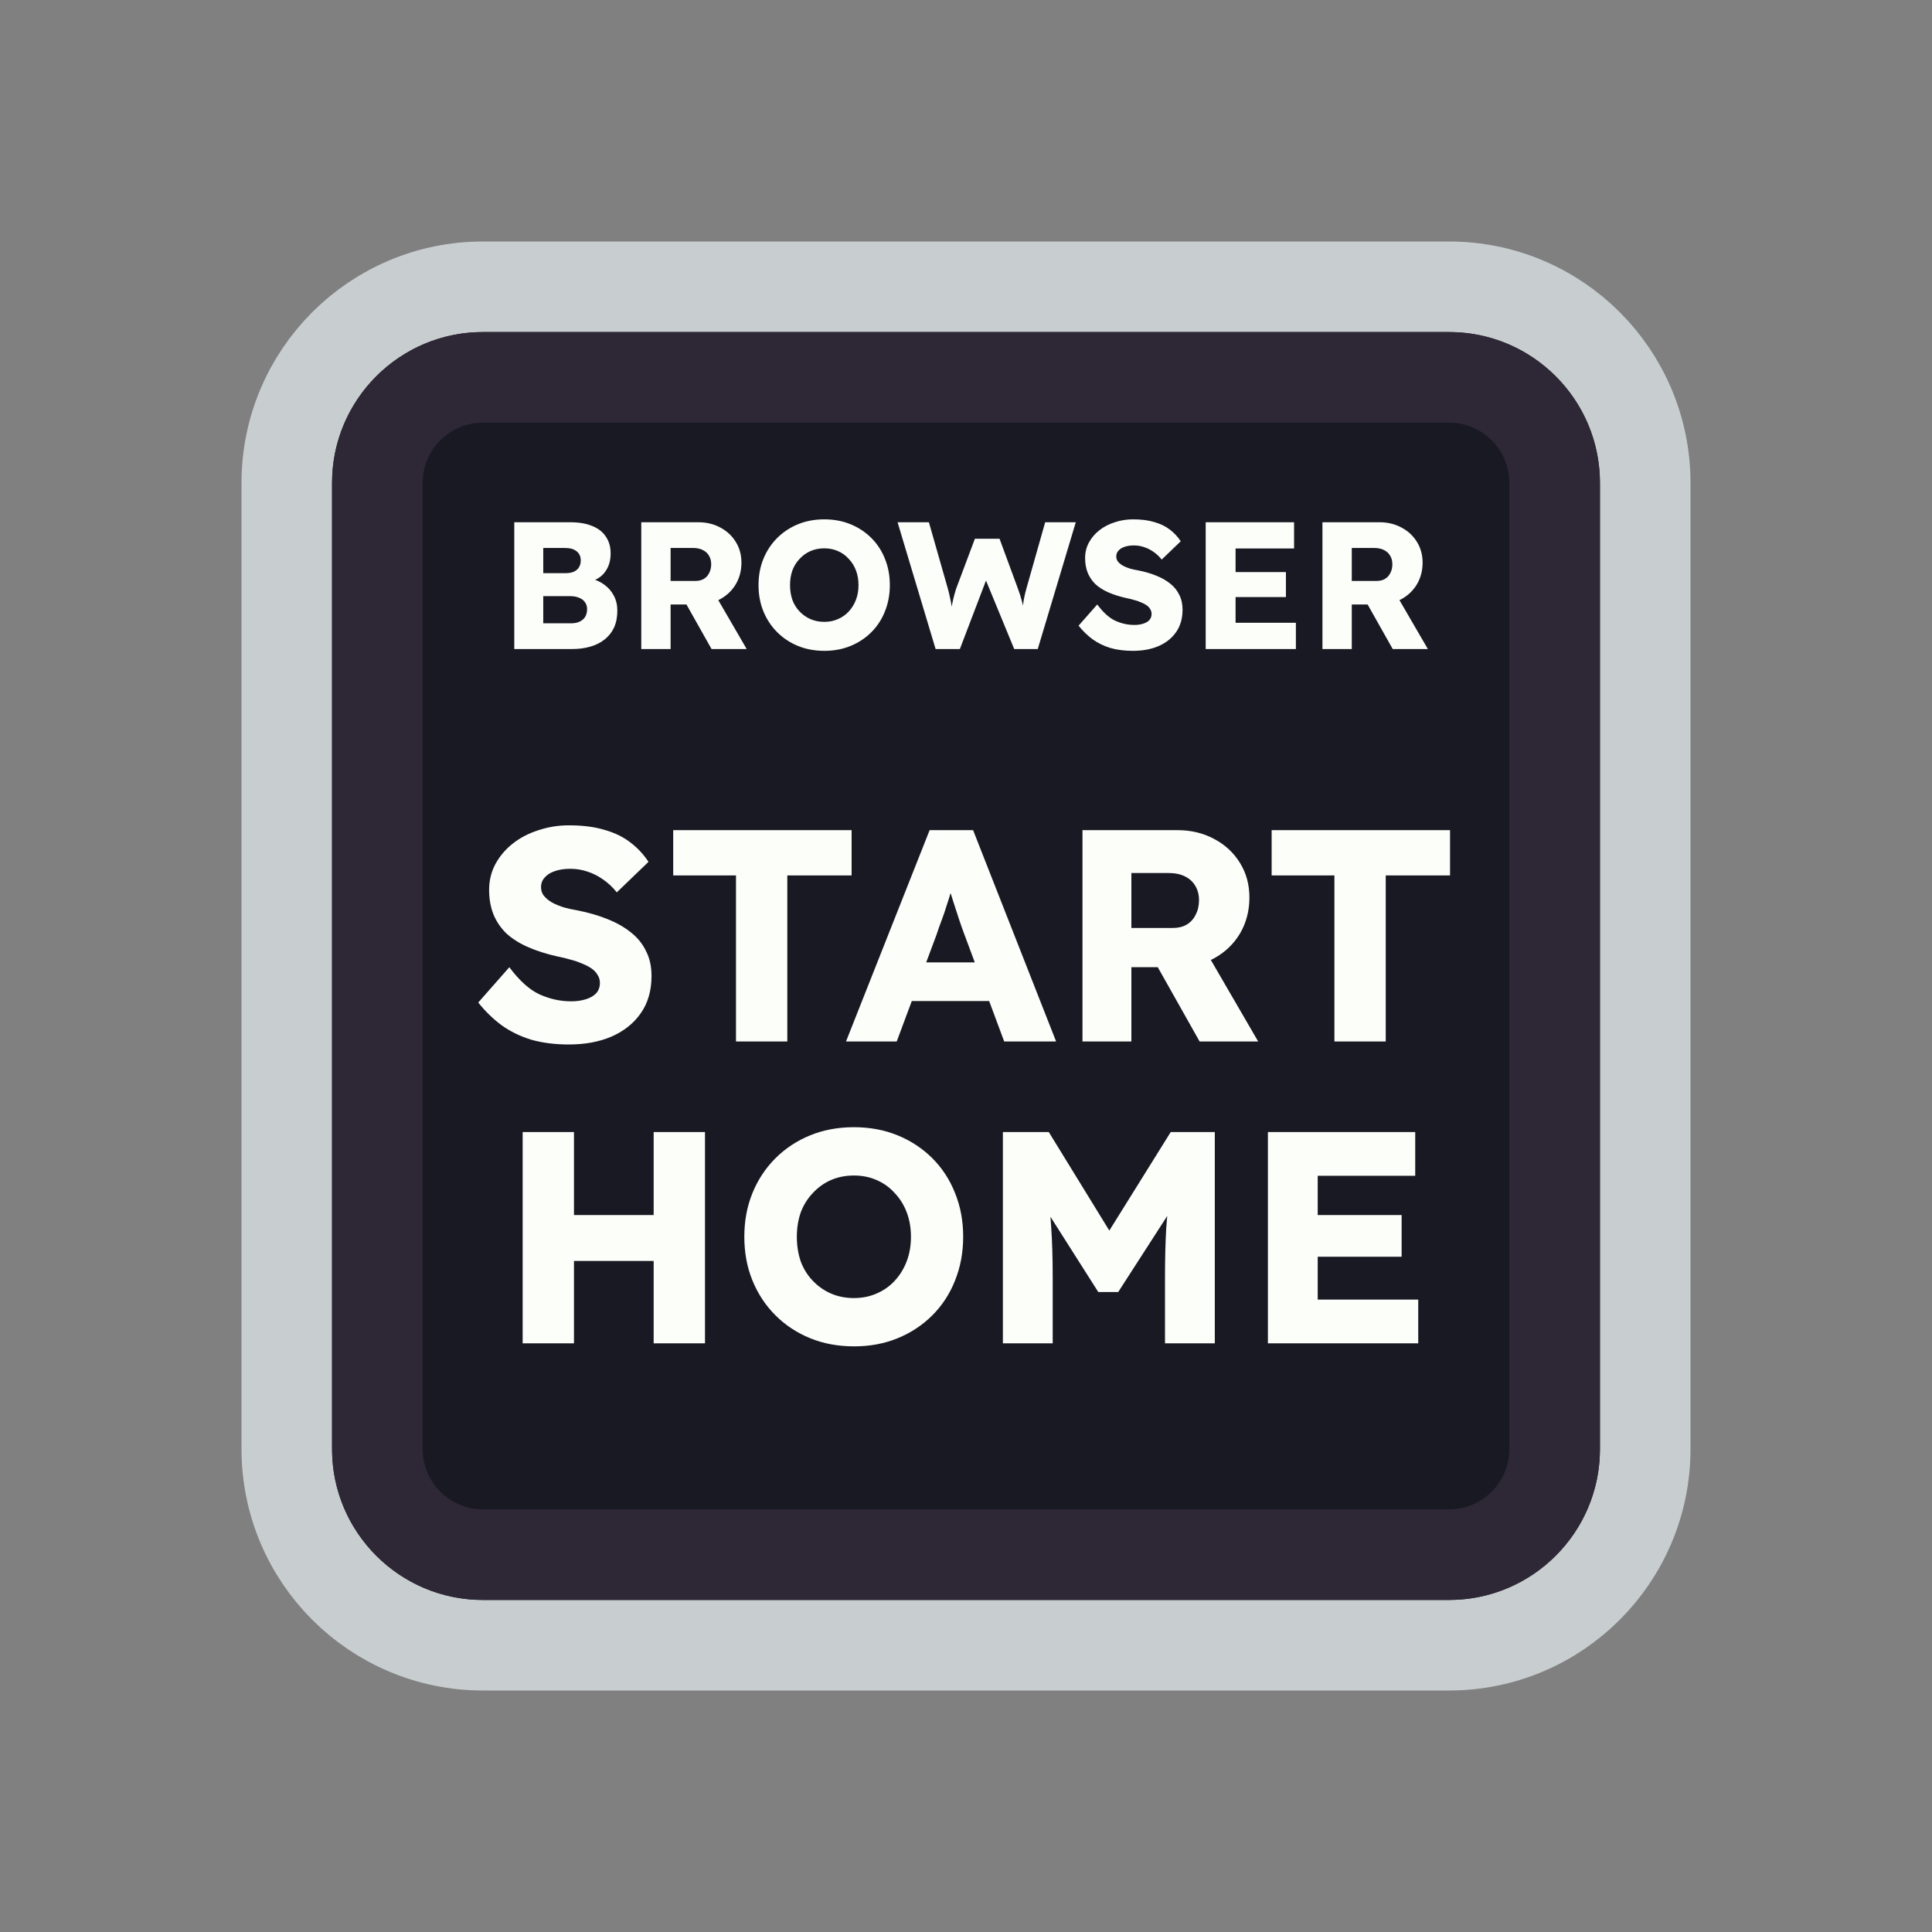 <svg width="128" height="128" viewBox="0 0 128 128" fill="none" xmlns="http://www.w3.org/2000/svg">
<rect x="0" y="0" width="128" height="128" fill="#808080" stroke="none"/>
<path d="M52 19H76H96C103.18 19 109 24.82 109 32V35.2V54.4V96C109 103.18 103.18 109 96 109H76H64H52H32C24.82 109 19 103.18 19 96V54.4V32C19 24.82 24.82 19 32 19H52Z" fill="#191923" stroke="#C8CED0" stroke-width="6"/>
<path d="M53.5 25H74.5H96C99.866 25 103 28.134 103 32V38.8V55.6V96C103 99.866 99.866 103 96 103H74.5H64H53.5H32C28.134 103 25 99.866 25 96V55.6V32C25 28.134 28.134 25 32 25H53.5Z" stroke="#2E2836" stroke-width="6"/>
<path d="M37.685 69.2C36.765 69.2 35.932 69.093 35.185 68.88C34.452 68.653 33.798 68.333 33.225 67.92C32.652 67.493 32.139 66.993 31.685 66.42L33.745 64.08C34.412 64.973 35.078 65.573 35.745 65.88C36.425 66.187 37.125 66.34 37.845 66.34C38.205 66.34 38.532 66.293 38.825 66.2C39.118 66.107 39.345 65.973 39.505 65.8C39.665 65.613 39.745 65.387 39.745 65.12C39.745 64.92 39.692 64.74 39.585 64.58C39.492 64.42 39.358 64.28 39.185 64.16C39.012 64.04 38.805 63.933 38.565 63.84C38.325 63.733 38.072 63.647 37.805 63.58C37.538 63.5 37.265 63.433 36.985 63.38C36.212 63.207 35.538 62.993 34.965 62.74C34.392 62.487 33.912 62.18 33.525 61.82C33.152 61.447 32.872 61.027 32.685 60.56C32.498 60.08 32.405 59.547 32.405 58.96C32.405 58.333 32.545 57.76 32.825 57.24C33.118 56.707 33.505 56.253 33.985 55.88C34.478 55.493 35.045 55.2 35.685 55C36.325 54.787 36.992 54.68 37.685 54.68C38.605 54.68 39.392 54.78 40.045 54.98C40.712 55.167 41.279 55.44 41.745 55.8C42.225 56.16 42.632 56.593 42.965 57.1L40.865 59.12C40.585 58.773 40.279 58.487 39.945 58.26C39.625 58.033 39.279 57.86 38.905 57.74C38.545 57.62 38.172 57.56 37.785 57.56C37.385 57.56 37.038 57.613 36.745 57.72C36.465 57.813 36.245 57.953 36.085 58.14C35.925 58.313 35.845 58.527 35.845 58.78C35.845 59.007 35.912 59.2 36.045 59.36C36.178 59.52 36.358 59.667 36.585 59.8C36.812 59.92 37.072 60.027 37.365 60.12C37.658 60.2 37.965 60.267 38.285 60.32C39.019 60.467 39.678 60.66 40.265 60.9C40.865 61.14 41.379 61.433 41.805 61.78C42.245 62.127 42.578 62.54 42.805 63.02C43.045 63.487 43.165 64.033 43.165 64.66C43.165 65.633 42.925 66.46 42.445 67.14C41.978 67.807 41.332 68.32 40.505 68.68C39.692 69.027 38.752 69.2 37.685 69.2ZM48.761 69V58H44.601V55H56.421V58H52.161V69H48.761ZM56.05 69L61.59 55H64.47L69.97 69H66.53L63.89 61.9C63.784 61.62 63.677 61.32 63.57 61C63.464 60.68 63.357 60.353 63.25 60.02C63.144 59.673 63.037 59.34 62.93 59.02C62.837 58.687 62.757 58.38 62.69 58.1L63.29 58.08C63.21 58.413 63.117 58.74 63.01 59.06C62.917 59.38 62.817 59.7 62.71 60.02C62.617 60.327 62.51 60.64 62.39 60.96C62.27 61.267 62.157 61.587 62.05 61.92L59.41 69H56.05ZM58.69 66.32L59.75 63.76H66.19L67.23 66.32H58.69ZM71.717 69V55H78.017C78.91 55 79.717 55.193 80.437 55.58C81.17 55.967 81.744 56.5 82.157 57.18C82.57 57.847 82.777 58.607 82.777 59.46C82.777 60.34 82.57 61.133 82.157 61.84C81.744 62.533 81.177 63.08 80.457 63.48C79.737 63.88 78.924 64.08 78.017 64.08H74.957V69H71.717ZM79.477 69L75.917 62.68L79.397 62.18L83.357 69H79.477ZM74.957 61.48H77.717C78.064 61.48 78.364 61.407 78.617 61.26C78.884 61.1 79.084 60.88 79.217 60.6C79.364 60.32 79.437 60 79.437 59.64C79.437 59.28 79.357 58.967 79.197 58.7C79.037 58.42 78.804 58.207 78.497 58.06C78.204 57.913 77.844 57.84 77.417 57.84H74.957V61.48ZM88.409 69V58H84.249V55H96.069V58H91.809V69H88.409ZM43.307 89V75H46.707V89H43.307ZM34.627 89V75H38.027V89H34.627ZM35.947 83.54L35.967 80.5H45.107V83.54H35.947ZM56.593 89.2C55.526 89.2 54.553 89.02 53.673 88.66C52.793 88.3 52.026 87.793 51.373 87.14C50.72 86.487 50.213 85.72 49.853 84.84C49.493 83.96 49.313 82.993 49.313 81.94C49.313 80.887 49.493 79.92 49.853 79.04C50.213 78.16 50.72 77.393 51.373 76.74C52.026 76.087 52.793 75.58 53.673 75.22C54.553 74.86 55.52 74.68 56.573 74.68C57.627 74.68 58.593 74.86 59.473 75.22C60.353 75.58 61.12 76.087 61.773 76.74C62.426 77.393 62.926 78.16 63.273 79.04C63.633 79.92 63.813 80.887 63.813 81.94C63.813 82.98 63.633 83.947 63.273 84.84C62.926 85.72 62.426 86.487 61.773 87.14C61.12 87.793 60.353 88.3 59.473 88.66C58.593 89.02 57.633 89.2 56.593 89.2ZM56.573 86C57.12 86 57.62 85.9 58.073 85.7C58.54 85.5 58.94 85.22 59.273 84.86C59.62 84.487 59.886 84.053 60.073 83.56C60.26 83.067 60.353 82.527 60.353 81.94C60.353 81.353 60.26 80.813 60.073 80.32C59.886 79.827 59.62 79.4 59.273 79.04C58.94 78.667 58.54 78.38 58.073 78.18C57.62 77.98 57.12 77.88 56.573 77.88C56.026 77.88 55.52 77.98 55.053 78.18C54.6 78.38 54.2 78.667 53.853 79.04C53.507 79.4 53.24 79.827 53.053 80.32C52.88 80.813 52.793 81.353 52.793 81.94C52.793 82.527 52.88 83.073 53.053 83.58C53.24 84.073 53.507 84.5 53.853 84.86C54.2 85.22 54.6 85.5 55.053 85.7C55.52 85.9 56.026 86 56.573 86ZM66.444 89V75H69.484L74.584 83.3L72.404 83.28L77.564 75H80.484V89H77.184V84.64C77.184 83.44 77.21 82.36 77.264 81.4C77.33 80.44 77.437 79.487 77.584 78.54L77.964 79.58L74.084 85.6H72.764L68.964 79.62L69.344 78.54C69.49 79.433 69.59 80.353 69.644 81.3C69.71 82.233 69.744 83.347 69.744 84.64V89H66.444ZM84.002 89V75H93.762V77.9H87.302V86.1H93.962V89H84.002ZM85.602 83.26V80.5H92.862V83.26H85.602Z" fill="#FBFEF9"/>
<path d="M34.072 43V34.6H37.78C38.356 34.6 38.844 34.684 39.244 34.852C39.644 35.012 39.944 35.248 40.144 35.56C40.352 35.864 40.456 36.232 40.456 36.664C40.456 37.144 40.336 37.548 40.096 37.876C39.864 38.204 39.524 38.424 39.076 38.536L39.052 38.308C39.428 38.388 39.752 38.528 40.024 38.728C40.304 38.928 40.52 39.176 40.672 39.472C40.824 39.76 40.9 40.088 40.9 40.456C40.9 40.88 40.828 41.252 40.684 41.572C40.54 41.884 40.332 42.148 40.06 42.364C39.788 42.58 39.468 42.74 39.1 42.844C38.74 42.948 38.34 43 37.9 43H34.072ZM35.992 41.296H37.828C38.052 41.296 38.24 41.26 38.392 41.188C38.552 41.116 38.676 41.012 38.764 40.876C38.852 40.732 38.896 40.56 38.896 40.36C38.896 40.176 38.848 40.02 38.752 39.892C38.664 39.764 38.536 39.668 38.368 39.604C38.2 39.532 38 39.496 37.768 39.496H35.992V41.296ZM35.992 37.972H37.492C37.7 37.972 37.876 37.94 38.02 37.876C38.172 37.804 38.284 37.708 38.356 37.588C38.436 37.46 38.476 37.308 38.476 37.132C38.476 36.876 38.388 36.676 38.212 36.532C38.036 36.38 37.772 36.304 37.42 36.304H35.992V37.972ZM42.486 43V34.6H46.266C46.802 34.6 47.286 34.716 47.718 34.948C48.158 35.18 48.502 35.5 48.75 35.908C48.998 36.308 49.122 36.764 49.122 37.276C49.122 37.804 48.998 38.28 48.75 38.704C48.502 39.12 48.162 39.448 47.73 39.688C47.298 39.928 46.81 40.048 46.266 40.048H44.43V43H42.486ZM47.142 43L45.006 39.208L47.094 38.908L49.47 43H47.142ZM44.43 38.488H46.086C46.294 38.488 46.474 38.444 46.626 38.356C46.786 38.26 46.906 38.128 46.986 37.96C47.074 37.792 47.118 37.6 47.118 37.384C47.118 37.168 47.07 36.98 46.974 36.82C46.878 36.652 46.738 36.524 46.554 36.436C46.378 36.348 46.162 36.304 45.906 36.304H44.43V38.488ZM54.622 43.12C53.982 43.12 53.398 43.012 52.87 42.796C52.342 42.58 51.882 42.276 51.49 41.884C51.098 41.492 50.794 41.032 50.578 40.504C50.362 39.976 50.254 39.396 50.254 38.764C50.254 38.132 50.362 37.552 50.578 37.024C50.794 36.496 51.098 36.036 51.49 35.644C51.882 35.252 52.342 34.948 52.87 34.732C53.398 34.516 53.978 34.408 54.61 34.408C55.242 34.408 55.822 34.516 56.35 34.732C56.878 34.948 57.338 35.252 57.73 35.644C58.122 36.036 58.422 36.496 58.63 37.024C58.846 37.552 58.954 38.132 58.954 38.764C58.954 39.388 58.846 39.968 58.63 40.504C58.422 41.032 58.122 41.492 57.73 41.884C57.338 42.276 56.878 42.58 56.35 42.796C55.822 43.012 55.246 43.12 54.622 43.12ZM54.61 41.2C54.938 41.2 55.238 41.14 55.51 41.02C55.79 40.9 56.03 40.732 56.23 40.516C56.438 40.292 56.598 40.032 56.71 39.736C56.822 39.44 56.878 39.116 56.878 38.764C56.878 38.412 56.822 38.088 56.71 37.792C56.598 37.496 56.438 37.24 56.23 37.024C56.03 36.8 55.79 36.628 55.51 36.508C55.238 36.388 54.938 36.328 54.61 36.328C54.282 36.328 53.978 36.388 53.698 36.508C53.426 36.628 53.186 36.8 52.978 37.024C52.77 37.24 52.61 37.496 52.498 37.792C52.394 38.088 52.342 38.412 52.342 38.764C52.342 39.116 52.394 39.444 52.498 39.748C52.61 40.044 52.77 40.3 52.978 40.516C53.186 40.732 53.426 40.9 53.698 41.02C53.978 41.14 54.282 41.2 54.61 41.2ZM61.986 43L59.466 34.6H61.542L62.802 39.016C62.858 39.216 62.906 39.42 62.946 39.628C62.994 39.828 63.03 40.02 63.054 40.204C63.086 40.388 63.11 40.56 63.126 40.72C63.142 40.872 63.158 41 63.174 41.104H62.91C62.958 40.808 62.998 40.544 63.03 40.312C63.07 40.08 63.114 39.864 63.162 39.664C63.21 39.456 63.27 39.24 63.342 39.016L64.59 35.692H66.222L67.446 39.016C67.542 39.28 67.622 39.528 67.686 39.76C67.75 39.992 67.798 40.216 67.83 40.432C67.87 40.64 67.902 40.848 67.926 41.056L67.686 41.092C67.702 40.948 67.714 40.816 67.722 40.696C67.73 40.568 67.738 40.448 67.746 40.336C67.762 40.216 67.778 40.092 67.794 39.964C67.81 39.836 67.834 39.696 67.866 39.544C67.898 39.384 67.942 39.204 67.998 39.004L69.246 34.6H71.274L68.754 43H67.194L65.202 38.164L65.43 38.188L63.594 43H61.986ZM75.059 43.12C74.507 43.12 74.007 43.056 73.559 42.928C73.119 42.792 72.727 42.6 72.383 42.352C72.039 42.096 71.731 41.796 71.459 41.452L72.695 40.048C73.095 40.584 73.495 40.944 73.895 41.128C74.303 41.312 74.723 41.404 75.155 41.404C75.371 41.404 75.567 41.376 75.743 41.32C75.919 41.264 76.055 41.184 76.151 41.08C76.247 40.968 76.295 40.832 76.295 40.672C76.295 40.552 76.263 40.444 76.199 40.348C76.143 40.252 76.063 40.168 75.959 40.096C75.855 40.024 75.731 39.96 75.587 39.904C75.443 39.84 75.291 39.788 75.131 39.748C74.971 39.7 74.807 39.66 74.639 39.628C74.175 39.524 73.771 39.396 73.427 39.244C73.083 39.092 72.795 38.908 72.563 38.692C72.339 38.468 72.171 38.216 72.059 37.936C71.947 37.648 71.891 37.328 71.891 36.976C71.891 36.6 71.975 36.256 72.143 35.944C72.319 35.624 72.551 35.352 72.839 35.128C73.135 34.896 73.475 34.72 73.859 34.6C74.243 34.472 74.643 34.408 75.059 34.408C75.611 34.408 76.083 34.468 76.475 34.588C76.875 34.7 77.215 34.864 77.495 35.08C77.783 35.296 78.027 35.556 78.227 35.86L76.967 37.072C76.799 36.864 76.615 36.692 76.415 36.556C76.223 36.42 76.015 36.316 75.791 36.244C75.575 36.172 75.351 36.136 75.119 36.136C74.879 36.136 74.671 36.168 74.495 36.232C74.327 36.288 74.195 36.372 74.099 36.484C74.003 36.588 73.955 36.716 73.955 36.868C73.955 37.004 73.995 37.12 74.075 37.216C74.155 37.312 74.263 37.4 74.399 37.48C74.535 37.552 74.691 37.616 74.867 37.672C75.043 37.72 75.227 37.76 75.419 37.792C75.859 37.88 76.255 37.996 76.607 38.14C76.967 38.284 77.275 38.46 77.531 38.668C77.795 38.876 77.995 39.124 78.131 39.412C78.275 39.692 78.347 40.02 78.347 40.396C78.347 40.98 78.203 41.476 77.915 41.884C77.635 42.284 77.247 42.592 76.751 42.808C76.263 43.016 75.699 43.12 75.059 43.12ZM79.88 43V34.6H85.736V36.34H81.86V41.26H85.856V43H79.88ZM80.84 39.556V37.9H85.196V39.556H80.84ZM87.615 43V34.6H91.395C91.931 34.6 92.415 34.716 92.847 34.948C93.287 35.18 93.631 35.5 93.879 35.908C94.127 36.308 94.251 36.764 94.251 37.276C94.251 37.804 94.127 38.28 93.879 38.704C93.631 39.12 93.291 39.448 92.859 39.688C92.427 39.928 91.939 40.048 91.395 40.048H89.559V43H87.615ZM92.271 43L90.135 39.208L92.223 38.908L94.599 43H92.271ZM89.559 38.488H91.215C91.423 38.488 91.603 38.444 91.755 38.356C91.915 38.26 92.035 38.128 92.115 37.96C92.203 37.792 92.247 37.6 92.247 37.384C92.247 37.168 92.199 36.98 92.103 36.82C92.007 36.652 91.867 36.524 91.683 36.436C91.507 36.348 91.291 36.304 91.035 36.304H89.559V38.488Z" fill="#FBFEF9"/>
</svg>
